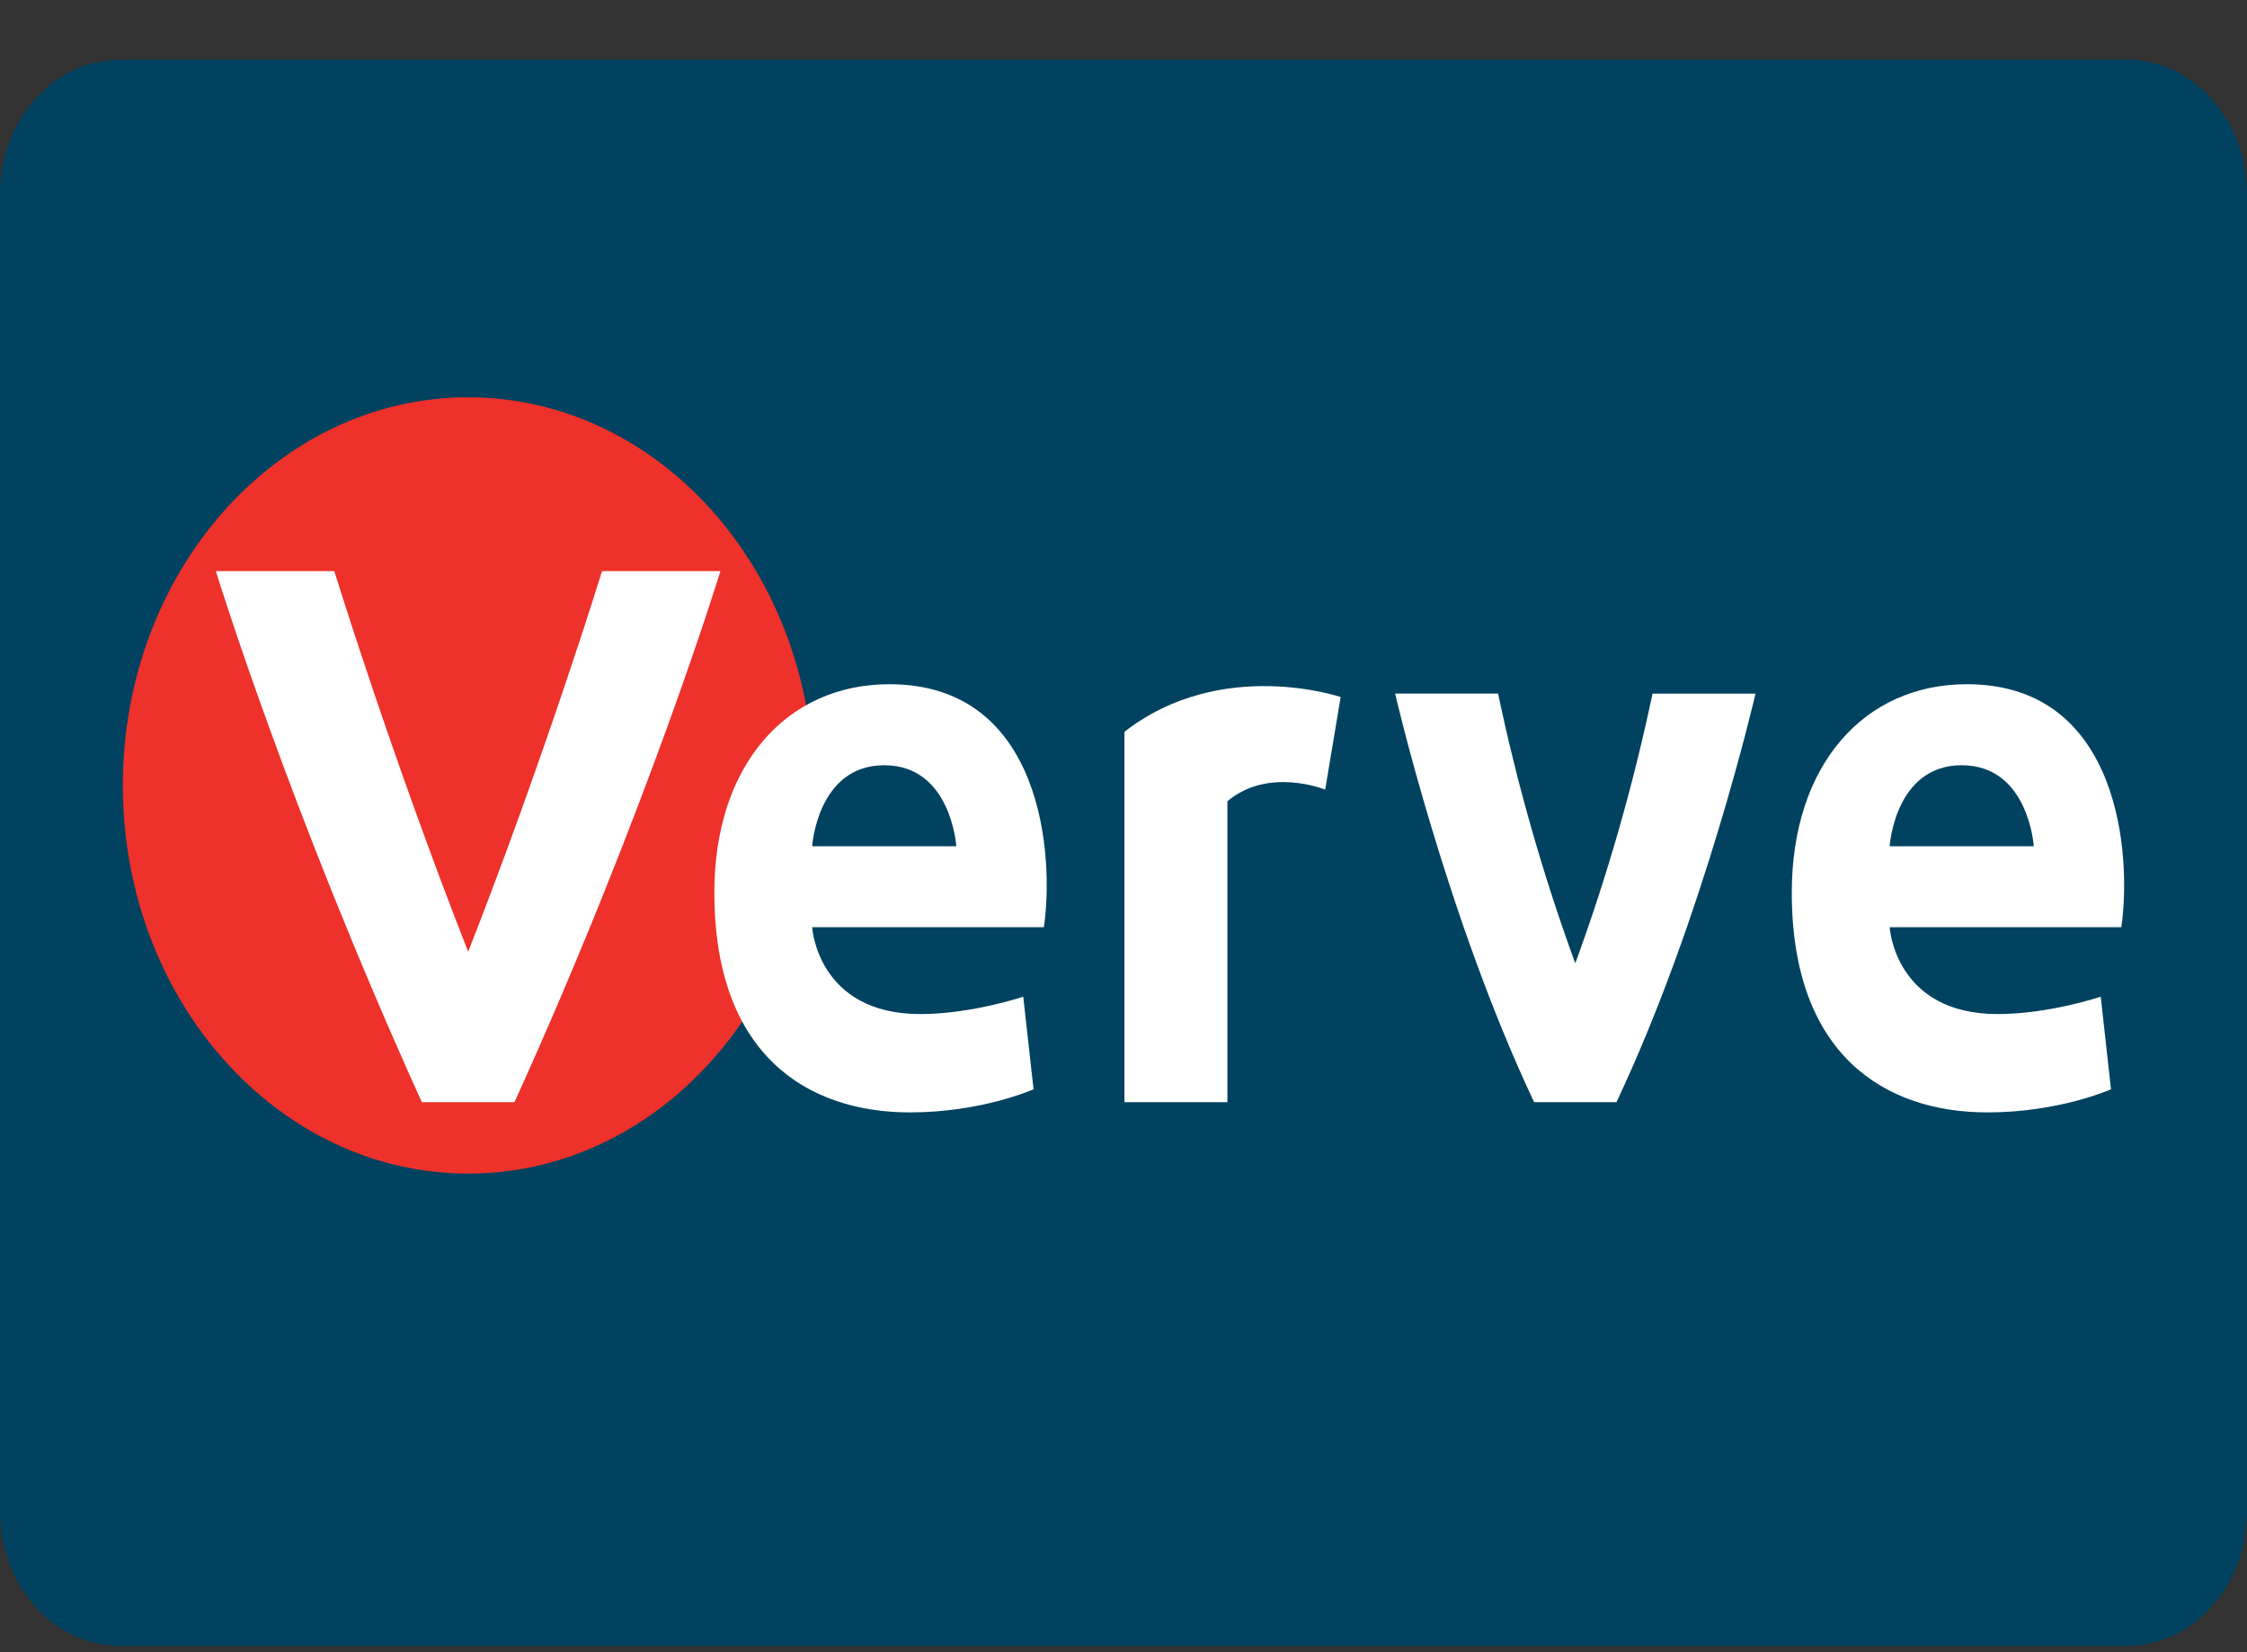 <svg width="34" height="25" viewBox="0 0 34 25" fill="none" xmlns="http://www.w3.org/2000/svg">
<rect x="0" y="0" width="34" height="25" fill="#333333" stroke="none"/>
<path d="M32.187 0.904H1.813C0.812 0.904 0 1.817 0 2.942V22.866C0 23.991 0.812 24.904 1.813 24.904H32.187C33.188 24.904 34 23.991 34 22.866V2.942C34 1.817 33.188 0.904 32.187 0.904Z" fill="#00425F"/>
<path d="M7.084 17.758C9.97 17.758 12.309 15.129 12.309 11.885C12.309 8.641 9.97 6.012 7.084 6.012C4.198 6.012 1.859 8.641 1.859 11.885C1.859 15.129 4.198 17.758 7.084 17.758Z" fill="#EE312A"/>
<path d="M7.084 14.401C5.915 11.423 5.058 8.641 5.058 8.641H3.266C3.266 8.641 4.357 12.212 6.383 16.677H7.785C9.811 12.212 10.901 8.641 10.901 8.641H9.11C9.11 8.641 8.253 11.423 7.084 14.401Z" fill="white"/>
<path d="M32.098 14.03H28.593C28.593 14.03 28.67 15.344 30.228 15.344C31.007 15.344 31.787 15.081 31.787 15.081L31.942 16.482C31.942 16.482 31.163 16.832 30.073 16.832C28.515 16.832 27.112 15.957 27.112 13.505C27.112 11.579 28.203 10.353 29.761 10.353C32.098 10.353 32.254 12.98 32.098 14.03ZM29.683 11.579C28.67 11.579 28.593 12.805 28.593 12.805H30.774C30.774 12.805 30.696 11.579 29.683 11.579Z" fill="white"/>
<path d="M20.052 11.948L20.286 10.547C20.286 10.547 18.481 9.932 17.014 11.073V16.677H18.572L18.572 12.124C19.195 11.598 20.052 11.948 20.052 11.948Z" fill="white"/>
<path d="M15.795 14.03H12.289C12.289 14.03 12.367 15.344 13.925 15.344C14.704 15.344 15.483 15.081 15.483 15.081L15.639 16.482C15.639 16.482 14.86 16.832 13.769 16.832C12.211 16.832 10.809 15.957 10.809 13.505C10.809 11.579 11.9 10.353 13.458 10.353C15.795 10.353 15.951 12.98 15.795 14.03ZM13.38 11.579C12.367 11.579 12.289 12.805 12.289 12.805H14.47C14.47 12.805 14.393 11.579 13.38 11.579Z" fill="white"/>
<path d="M23.836 14.576C23.352 13.253 22.961 11.888 22.668 10.495L21.11 10.495C21.11 10.495 21.889 13.876 23.213 16.677H24.459C25.784 13.876 26.563 10.496 26.563 10.496H25.005C24.711 11.888 24.321 13.253 23.836 14.576Z" fill="white"/>
</svg>
